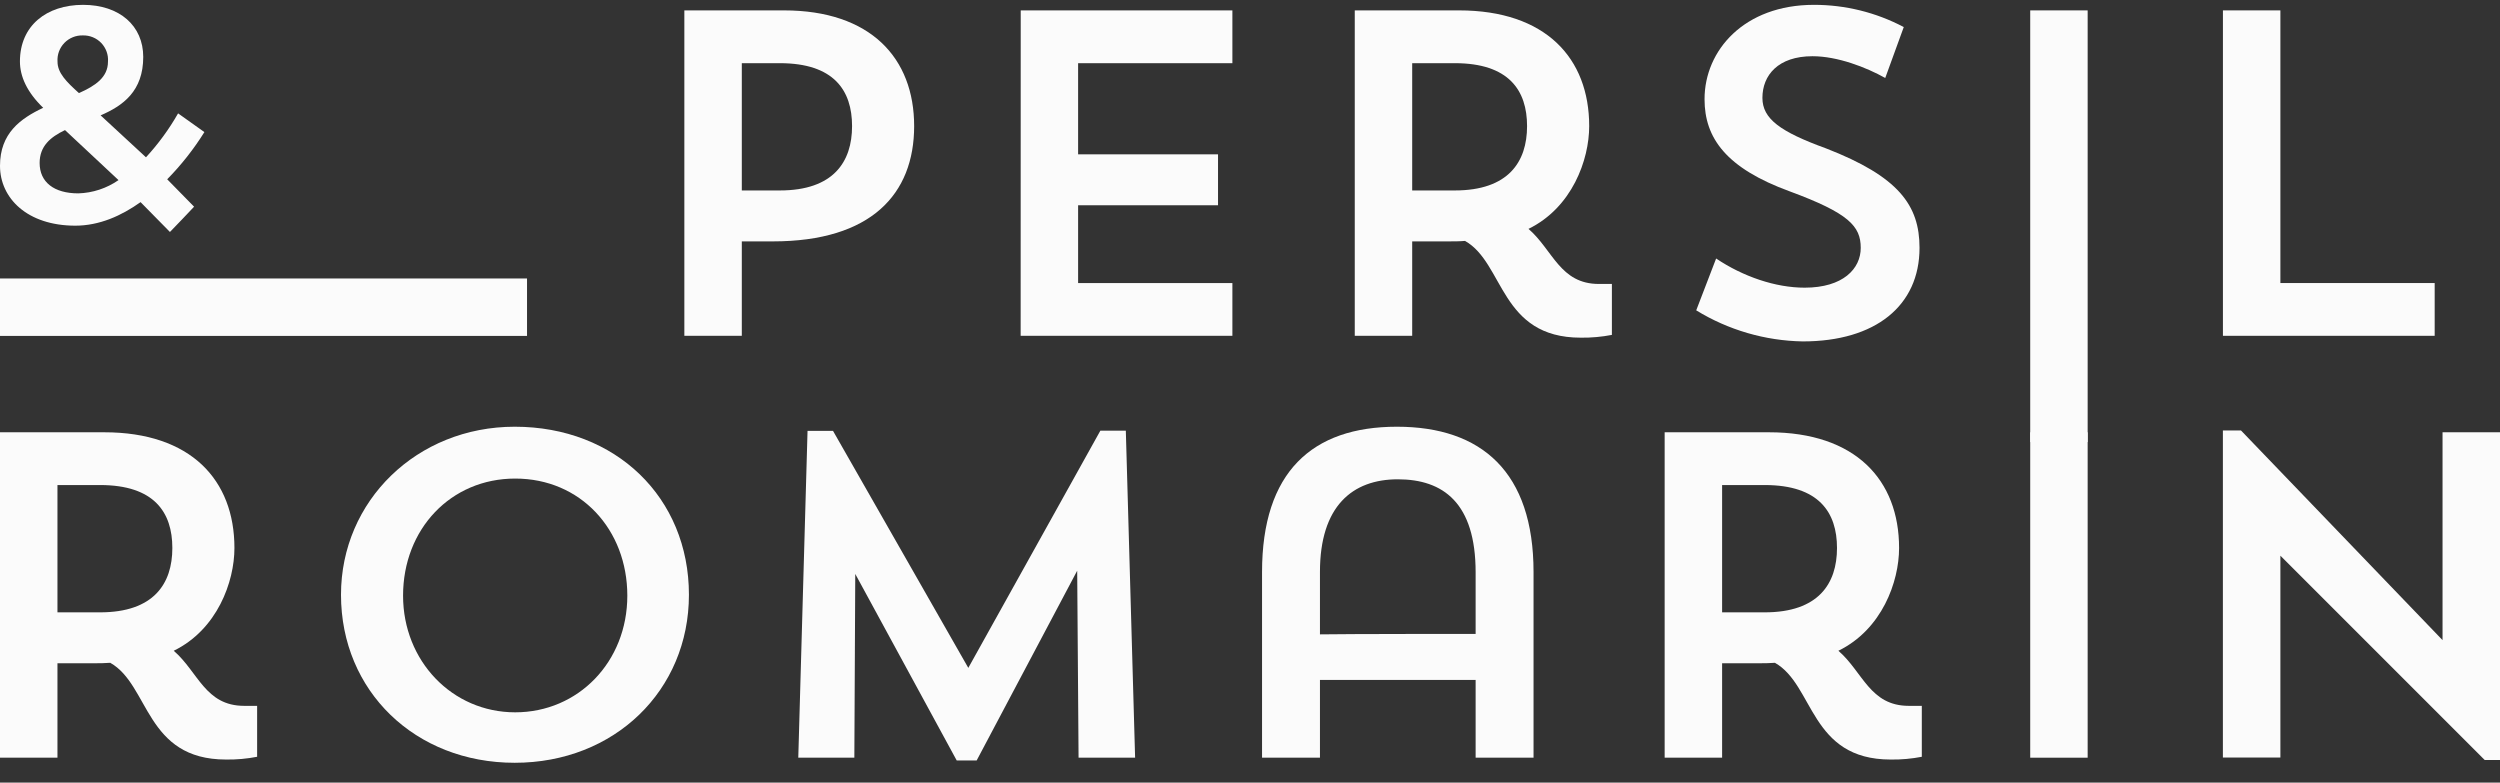 <svg width="115" height="36" viewBox="0 0 115 36" fill="none" xmlns="http://www.w3.org/2000/svg">
<rect x="0" y="0" width="115" height="36" fill="#333333" stroke="none"/>
<g clip-path="url(#clip0)">
<path d="M34.123 11.104V15.447H31.48V0.478H36.062C40.048 0.478 42.051 2.671 42.051 5.801C42.051 8.932 40.069 11.104 35.551 11.104H34.123ZM34.123 2.906V8.761H35.87C38.343 8.761 39.195 7.441 39.195 5.801C39.195 4.162 38.364 2.906 35.87 2.906H34.123Z" fill="#FBFBFB"/>
<path d="M46.953 0.478H56.69V2.906H49.593V7.1H56.029V9.443H49.593V13.02H56.69V15.447H46.95L46.953 0.478Z" fill="#FBFBFB"/>
<path d="M62.319 0.478H67.114C71.099 0.478 73.103 2.671 73.103 5.801C73.103 7.356 72.314 9.549 70.311 10.528C71.44 11.508 71.76 13.062 73.55 13.062H74.147V15.405C73.677 15.496 73.198 15.539 72.719 15.533C68.989 15.533 69.202 12.104 67.391 11.082C67.135 11.104 66.879 11.104 66.602 11.104H64.961V15.447H62.319V0.478ZM64.961 2.906V8.761H66.92C69.392 8.761 70.245 7.441 70.245 5.801C70.245 4.162 69.413 2.906 66.92 2.906H64.961Z" fill="#FBFBFB"/>
<path d="M82.927 15.705C81.195 15.675 79.503 15.181 78.026 14.276L78.942 11.891C80.178 12.722 81.672 13.233 83.013 13.233C84.784 13.233 85.594 12.36 85.594 11.402C85.594 10.401 85.039 9.805 82.331 8.804C79.411 7.739 78.409 6.355 78.409 4.566C78.407 2.309 80.24 0.223 83.437 0.223C84.879 0.22 86.299 0.571 87.573 1.245L86.721 3.587C85.847 3.097 84.526 2.586 83.375 2.586C81.796 2.586 81.071 3.459 81.071 4.503C81.071 5.461 81.883 6.057 83.993 6.824C87.339 8.122 88.298 9.443 88.298 11.402C88.298 14.063 86.273 15.705 82.927 15.705Z" fill="#FBFBFB"/>
<path d="M93.39 0.478H96.032V20.336H93.39V0.478Z" fill="#FBFBFB"/>
<path d="M102.255 0.478H104.898V13.02H111.995V15.447H102.255V0.478Z" fill="#FBFBFB"/>
<path d="M0 19.885H4.795C8.781 19.885 10.784 22.078 10.784 25.208C10.784 26.763 9.995 28.956 7.992 29.935C9.122 30.915 9.441 32.469 11.232 32.469H11.828V34.812C11.358 34.903 10.879 34.946 10.4 34.939C6.671 34.939 6.884 31.511 5.072 30.489C4.817 30.51 4.561 30.51 4.284 30.51H2.643V34.854H0V19.885ZM2.643 22.312V28.168H4.603C7.076 28.168 7.928 26.848 7.928 25.208C7.928 23.569 7.097 22.312 4.603 22.312H2.643Z" fill="#FBFBFB"/>
<path d="M23.678 19.629C28.324 19.629 31.691 22.887 31.691 27.359C31.691 31.767 28.26 35.088 23.678 35.088C19.096 35.088 15.686 31.788 15.686 27.359C15.686 23.036 19.181 19.629 23.678 19.629ZM23.699 32.767C26.598 32.767 28.857 30.446 28.857 27.401C28.857 24.357 26.704 22.014 23.699 22.014C20.737 22.014 18.541 24.335 18.541 27.401C18.541 30.404 20.801 32.767 23.699 32.767Z" fill="#FBFBFB"/>
<path d="M52.215 34.854H49.614L49.551 26.252L44.926 34.982H44.009L39.342 26.401L39.3 34.854H36.721L37.147 19.821H38.319L44.542 30.723L50.616 19.812H51.788L52.215 34.854Z" fill="#FBFBFB"/>
<path d="M67.879 31.277H60.718V34.854H58.054V26.315C58.054 21.716 60.356 19.629 64.256 19.629C68.156 19.629 70.543 21.716 70.543 26.315V34.854H67.879V31.277ZM60.718 29.181C62.039 29.16 67.176 29.16 67.879 29.16V26.328C67.879 23.134 66.387 22.048 64.299 22.048C62.21 22.048 60.718 23.283 60.718 26.307V29.181Z" fill="#FBFBFB"/>
<path d="M76.574 19.885H81.37C85.355 19.885 87.358 22.078 87.358 25.208C87.358 26.763 86.57 28.956 84.566 29.935C85.696 30.915 86.016 32.469 87.806 32.469H88.403V34.812C87.932 34.903 87.454 34.946 86.975 34.939C83.245 34.939 83.458 31.511 81.647 30.489C81.391 30.51 81.135 30.51 80.858 30.51H79.217V34.854H76.574V19.885ZM79.217 22.312V28.168H81.178C83.65 28.168 84.502 26.848 84.502 25.208C84.502 23.569 83.671 22.312 81.178 22.312H79.217Z" fill="#FBFBFB"/>
<path d="M93.39 19.885H96.032V34.854H93.39V19.885Z" fill="#FBFBFB"/>
<path d="M102.253 19.8H103.084L112.357 29.446V19.885H115V34.961H114.297L104.898 25.562V34.846H102.253V19.8Z" fill="#FBFBFB"/>
<path d="M1.987 4.959C1.237 4.236 0.917 3.512 0.917 2.827C0.917 1.178 2.142 0.223 3.822 0.223C5.502 0.223 6.589 1.187 6.589 2.618C6.589 4.197 5.657 4.863 4.628 5.307L6.715 7.236C7.282 6.62 7.778 5.942 8.192 5.215L9.402 6.076C8.913 6.86 8.339 7.588 7.691 8.247L8.928 9.508C8.901 9.549 7.817 10.671 7.817 10.671L6.466 9.298C5.589 9.923 4.575 10.381 3.462 10.381C1.252 10.379 0 9.117 0 7.627C0 6.136 0.932 5.456 1.987 4.959ZM5.452 8.285L2.99 5.984C2.321 6.305 1.823 6.72 1.823 7.497C1.823 8.382 2.489 8.895 3.602 8.895C4.265 8.875 4.907 8.663 5.452 8.285ZM3.631 4.282C4.384 3.949 4.967 3.558 4.967 2.835C4.979 2.678 4.957 2.521 4.903 2.373C4.85 2.226 4.766 2.091 4.658 1.977C4.549 1.864 4.418 1.774 4.272 1.714C4.127 1.654 3.97 1.625 3.813 1.629C3.654 1.624 3.497 1.652 3.35 1.712C3.204 1.771 3.071 1.861 2.961 1.974C2.851 2.088 2.767 2.223 2.712 2.371C2.658 2.519 2.635 2.677 2.646 2.835C2.643 3.353 3.06 3.768 3.631 4.282Z" fill="#FBFBFB"/>
<path d="M24.243 12.81L24.243 15.452L4.19014e-05 15.452L4.19617e-05 12.81L24.243 12.81Z" fill="#FBFBFB"/>
</g>
<defs>
<clipPath id="clip0">
<rect width="115" height="34.866" fill="white" transform="translate(0 0.223)"/>
</clipPath>
</defs>
</svg>
